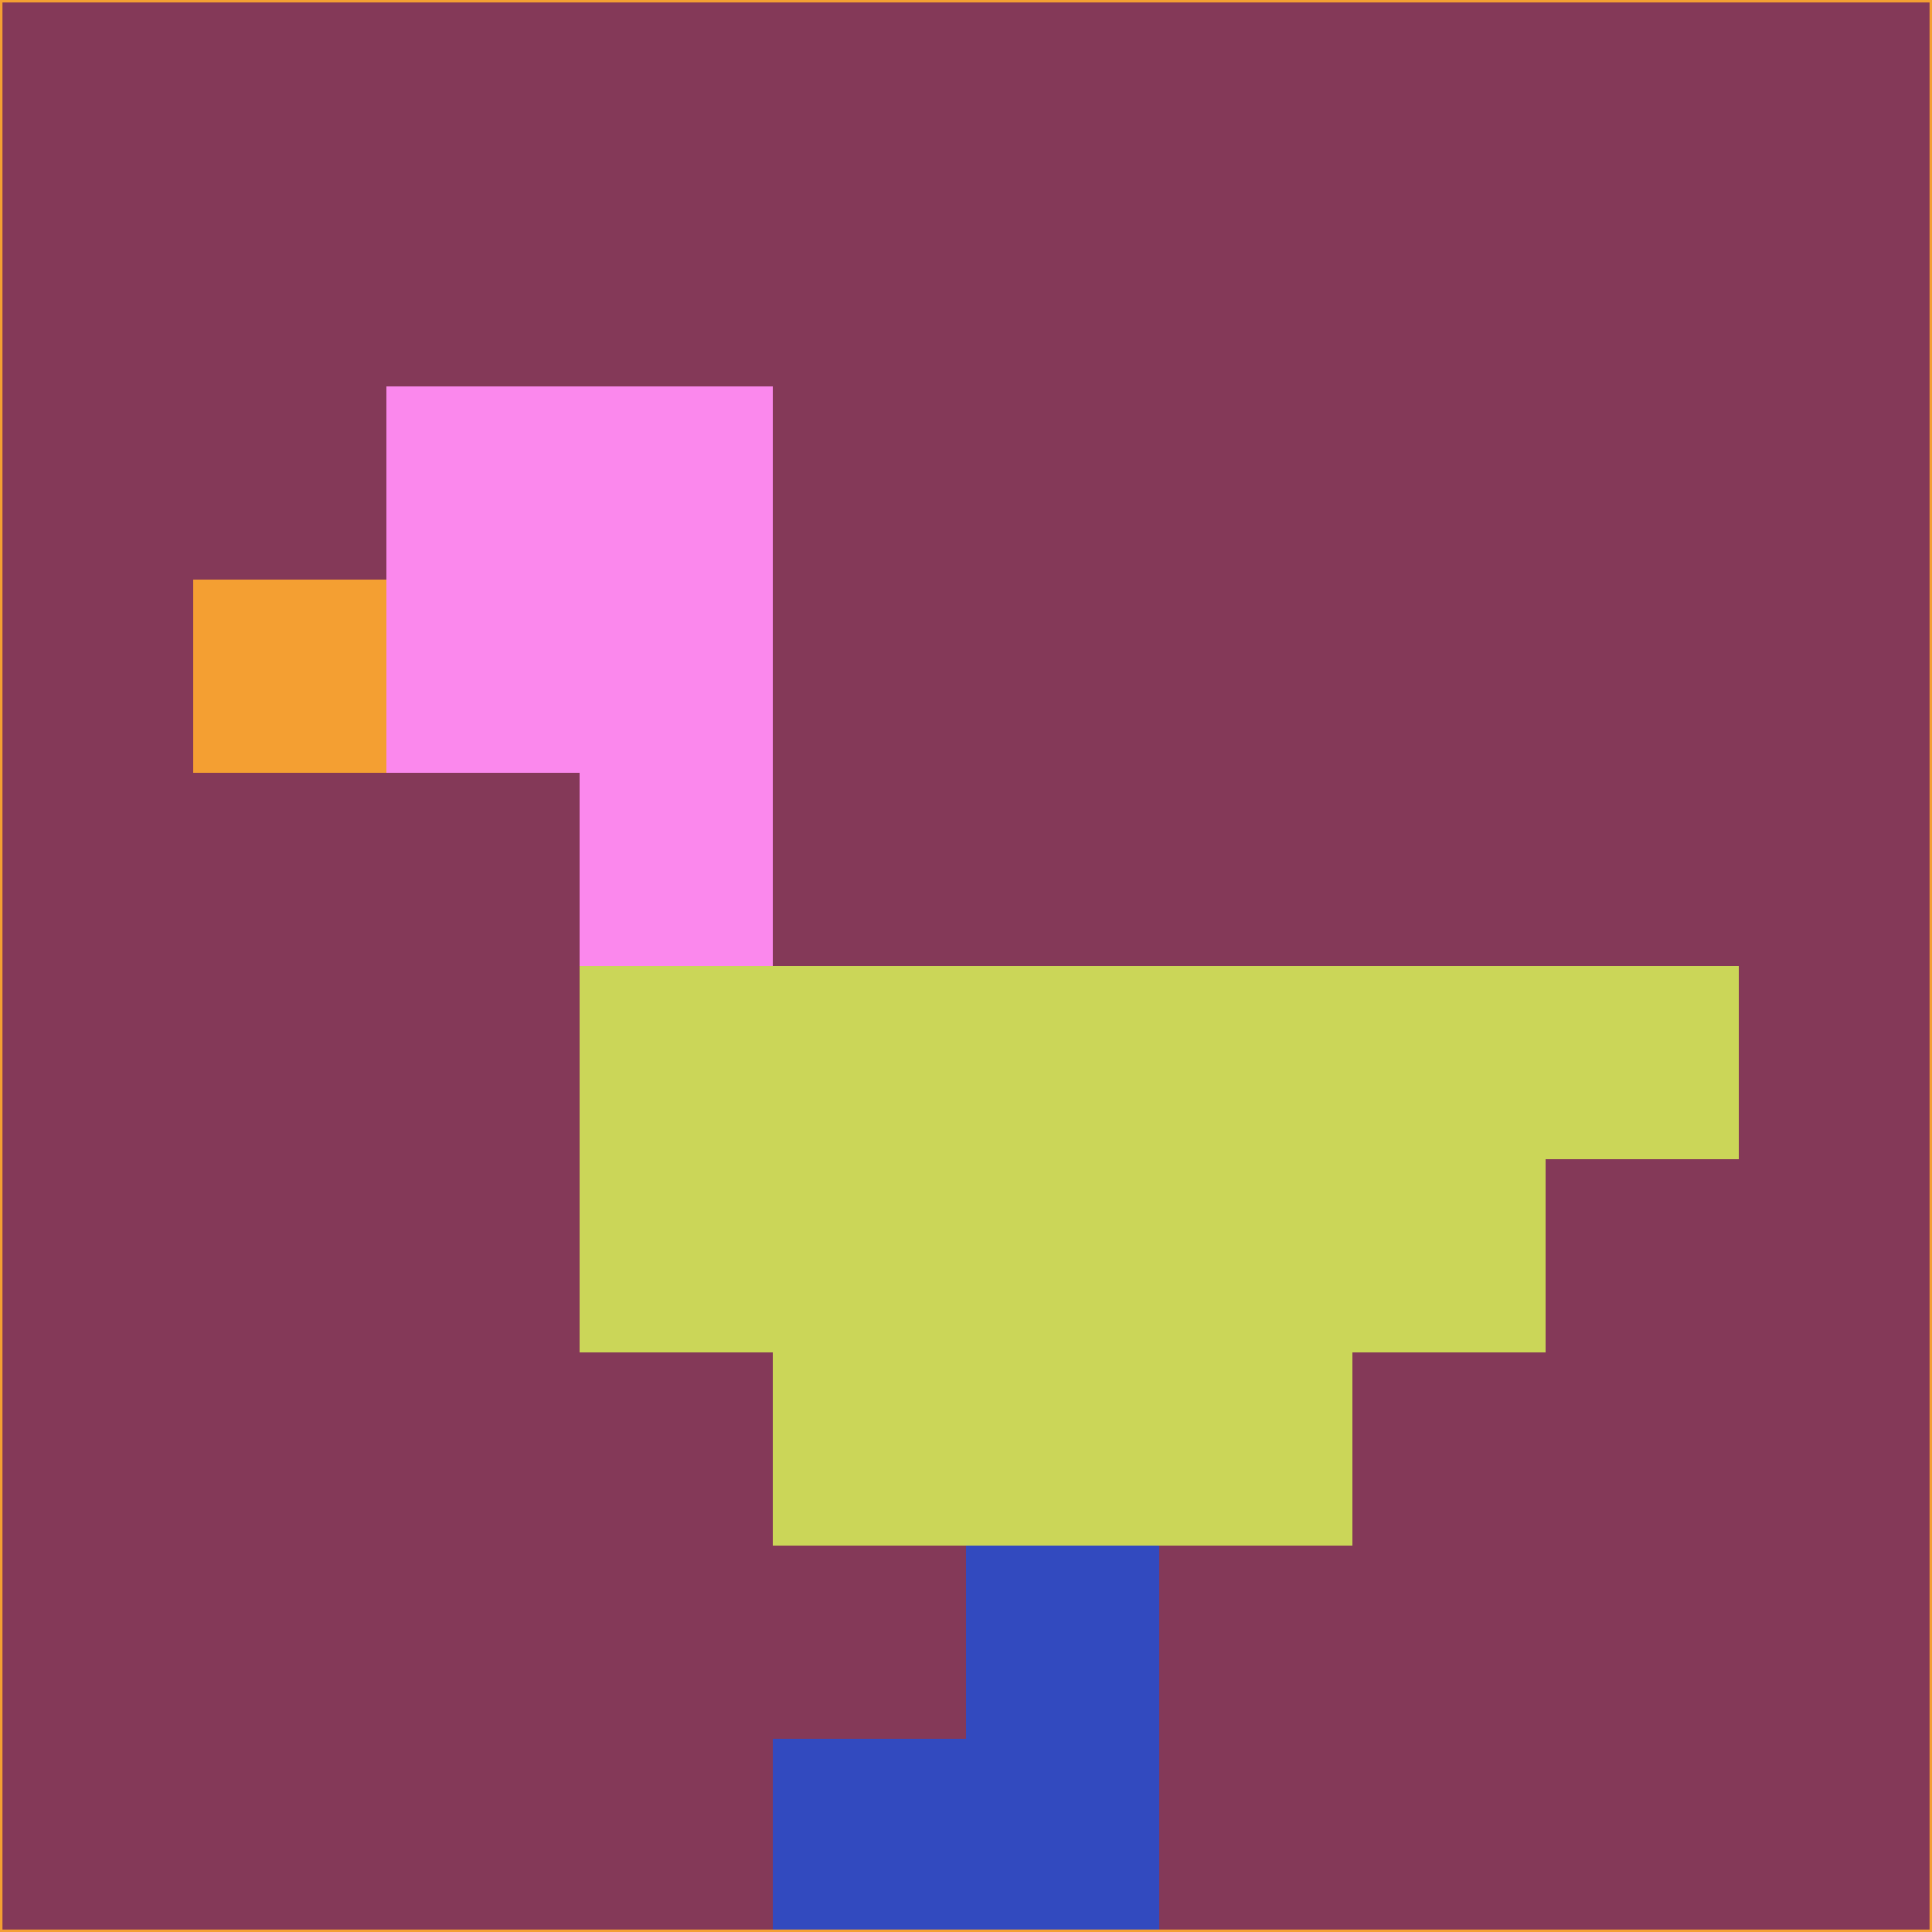 <svg xmlns="http://www.w3.org/2000/svg" version="1.1" width="785" height="785">
  <title>'goose-pfp-694263' by Dmitri Cherniak (Cyberpunk Edition)</title>
  <desc>
    seed=161777
    backgroundColor=#843958
    padding=20
    innerPadding=0
    timeout=500
    dimension=1
    border=false
    Save=function(){return n.handleSave()}
    frame=12

    Rendered at 2024-09-15T22:37:00.703Z
    Generated in 1ms
    Modified for Cyberpunk theme with new color scheme
  </desc>
  <defs/>
  <rect width="100%" height="100%" fill="#843958"/>
  <g>
    <g id="0-0">
      <rect x="0" y="0" height="785" width="785" fill="#843958"/>
      <g>
        <!-- Neon blue -->
        <rect id="0-0-2-2-2-2" x="157" y="157" width="157" height="157" fill="#fb88ed"/>
        <rect id="0-0-3-2-1-4" x="235.5" y="157" width="78.5" height="314" fill="#fb88ed"/>
        <!-- Electric purple -->
        <rect id="0-0-4-5-5-1" x="314" y="392.5" width="392.5" height="78.5" fill="#cbd658"/>
        <rect id="0-0-3-5-5-2" x="235.5" y="392.5" width="392.5" height="157" fill="#cbd658"/>
        <rect id="0-0-4-5-3-3" x="314" y="392.5" width="235.5" height="235.5" fill="#cbd658"/>
        <!-- Neon pink -->
        <rect id="0-0-1-3-1-1" x="78.5" y="235.5" width="78.5" height="78.5" fill="#f49f32"/>
        <!-- Cyber yellow -->
        <rect id="0-0-5-8-1-2" x="392.5" y="628" width="78.5" height="157" fill="#324abf"/>
        <rect id="0-0-4-9-2-1" x="314" y="706.5" width="157" height="78.5" fill="#324abf"/>
      </g>
      <rect x="0" y="0" stroke="#f49f32" stroke-width="2" height="785" width="785" fill="none"/>
    </g>
  </g>
  <script xmlns=""/>
</svg>